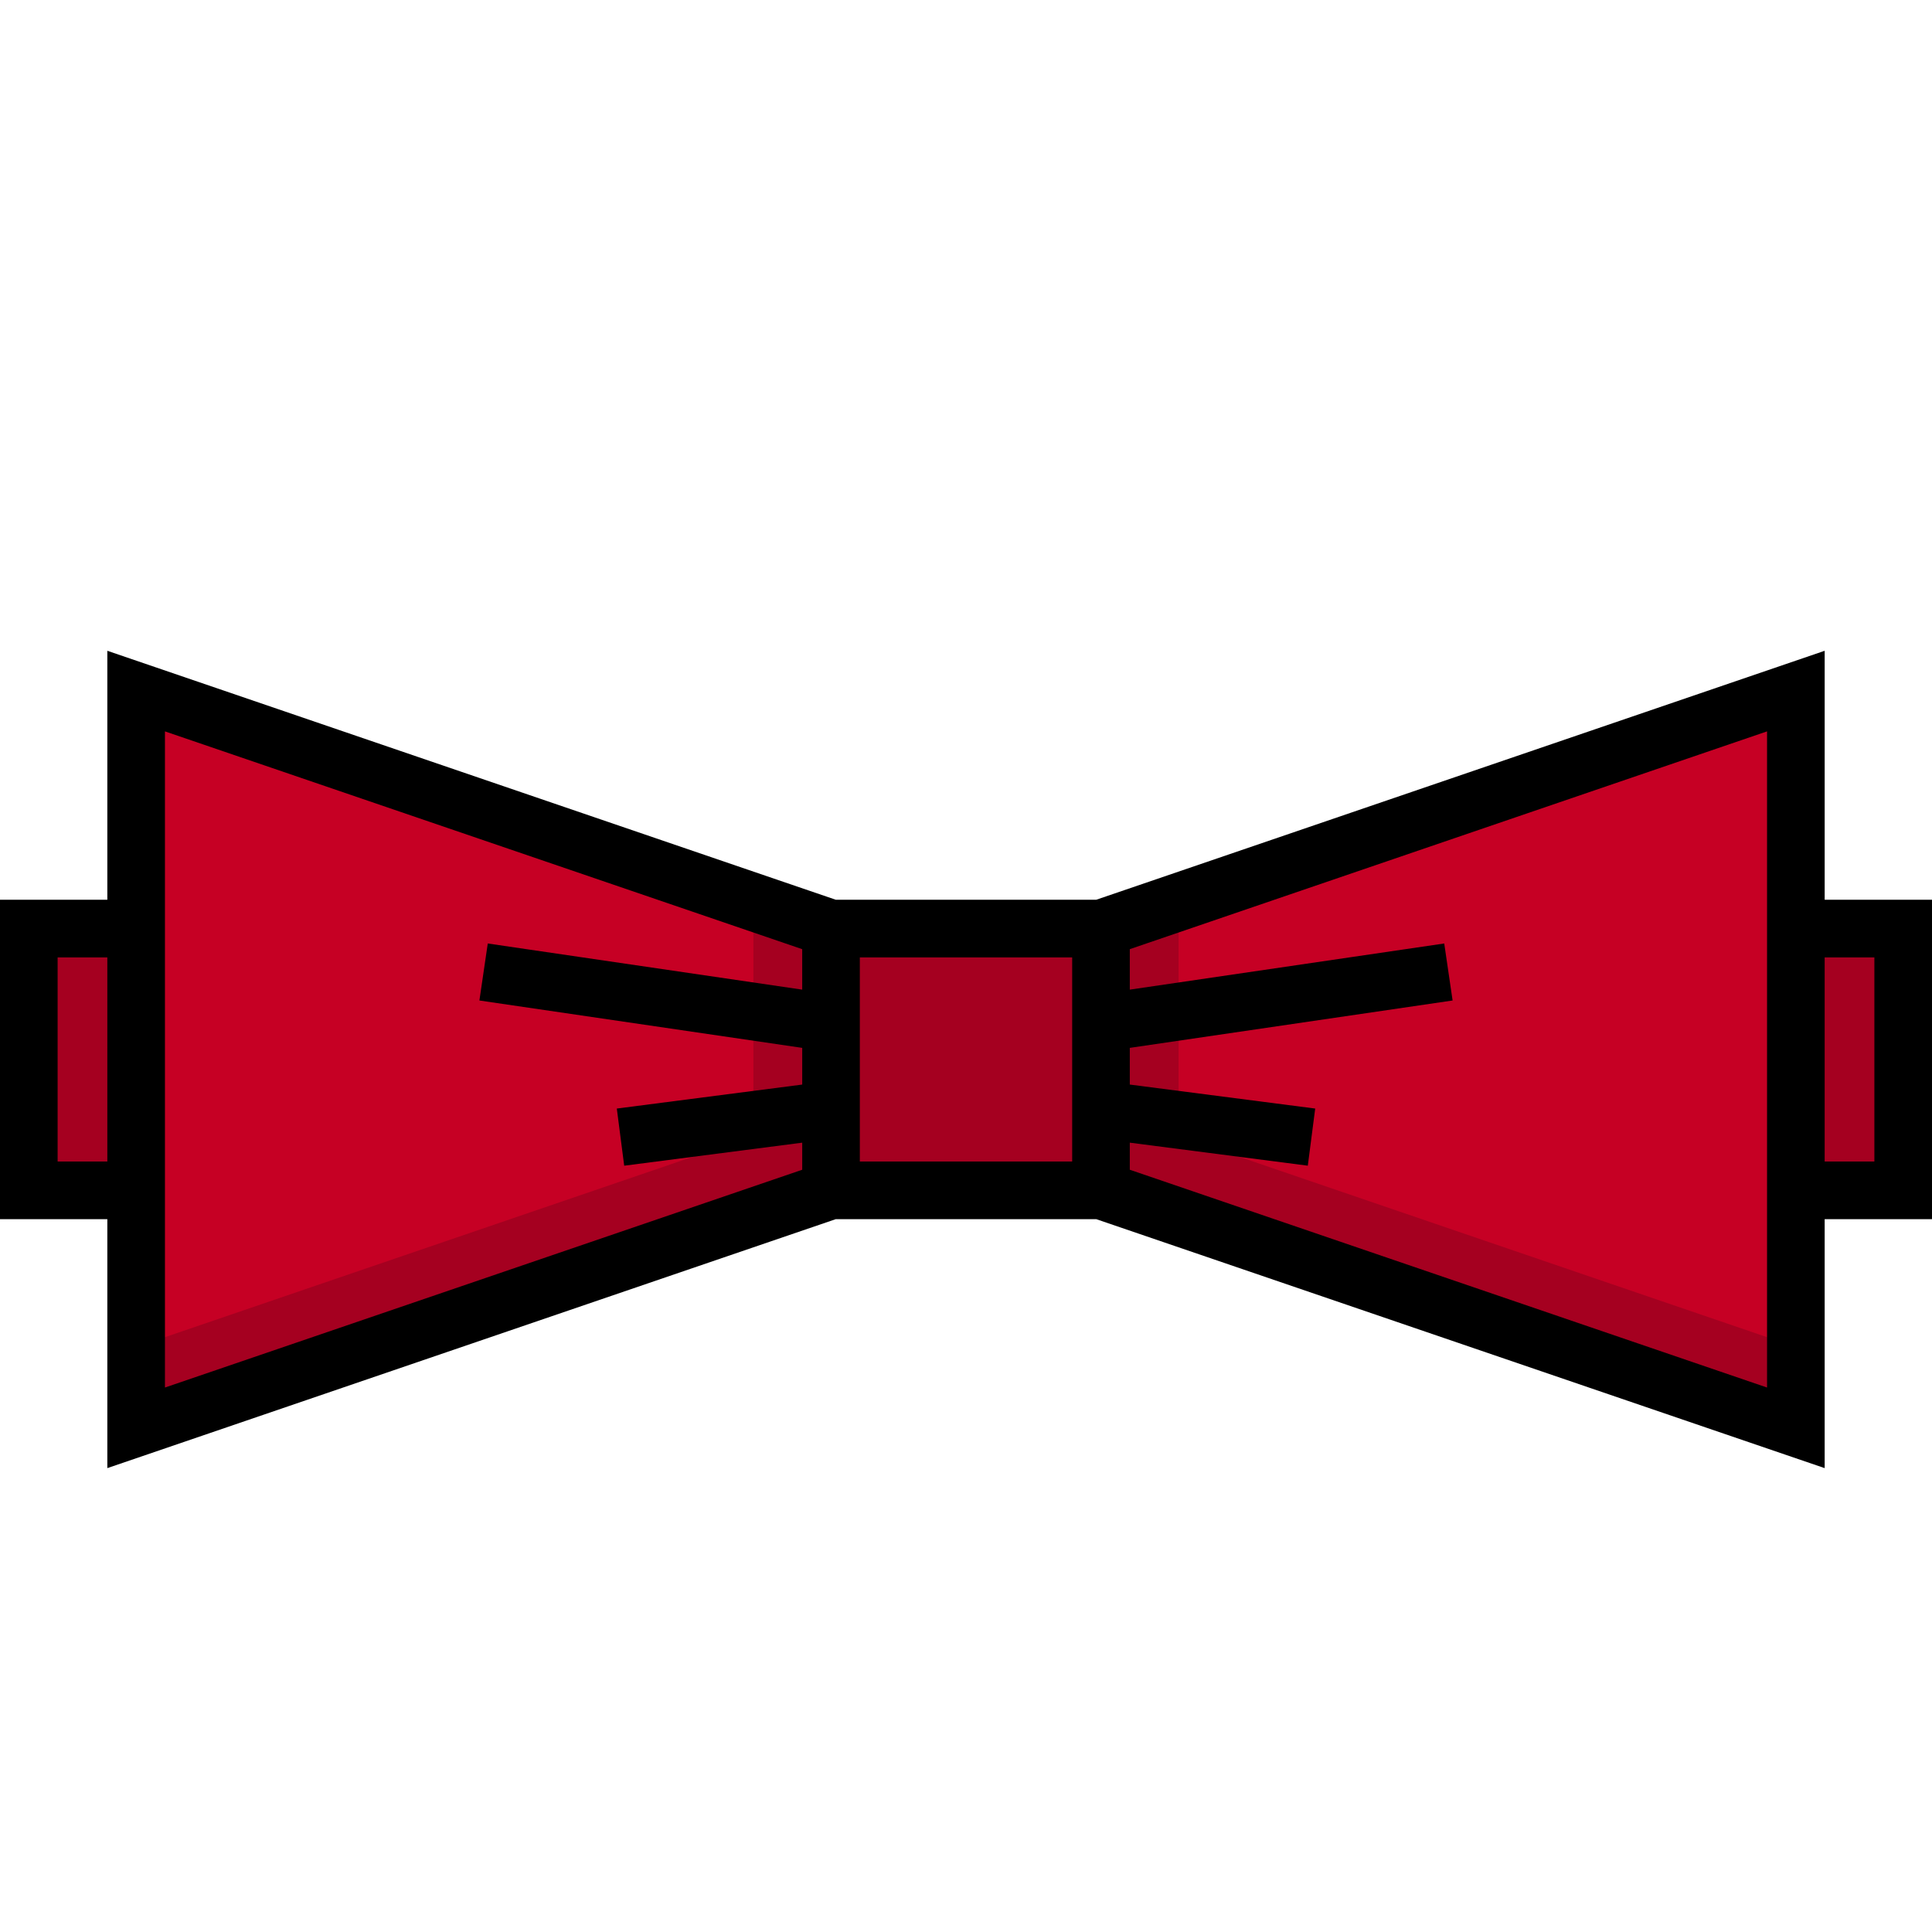 <?xml version="1.0" encoding="UTF-8" standalone="no"?>
<!-- Uploaded to: SVG Repo, www.svgrepo.com, Generator: SVG Repo Mixer Tools -->

<svg
   version="1.1"
   id="Layer_1"
   viewBox="0 0 512 512"
   xml:space="preserve"
   xmlns="http://www.w3.org/2000/svg"><defs
   id="defs7" />
<polygon
   style="fill:#C60024;"
   points="199.659,239.051 36.08,183.143 36.08,356.974 36.08,378.39 220.229,315.453 220.229,246.081   "
   id="polygon1" />
<g
   id="g3">
	<rect
   x="220.231"
   y="246.079"
   style="fill:#A50020;"
   width="71.544"
   height="69.376"
   id="rect1" />
	<rect
   x="475.918"
   y="246.079"
   style="fill:#A50020;"
   width="28.444"
   height="69.376"
   id="rect2" />
	<rect
   x="7.635"
   y="246.079"
   style="fill:#A50020;"
   width="28.445"
   height="69.376"
   id="rect3" />
</g>
<polygon
   style="fill:#C60024;"
   points="475.92,378.39 291.771,315.453 291.771,246.081 475.92,183.143 "
   id="polygon3" />
<g
   id="g5">
	<polygon
   style="fill:#A50020;"
   points="199.659,239.051 199.659,301.066 36.08,356.974 36.08,378.39 220.229,315.453    220.229,246.081  "
   id="polygon4" />
	<polygon
   style="fill:#A50020;"
   points="312.341,239.051 312.341,301.066 475.92,356.974 475.92,378.39 291.771,315.453    291.771,246.081  "
   id="polygon5" />
</g>



<path
   d="M483.556,172.465l-193.051,65.98h-69.008l-193.051-65.98v65.98H0v84.642h28.445v65.98l193.051-65.98h69.008l193.051,65.98  v-65.98H512v-84.642h-28.444V172.465z M28.445,307.818H15.27v-54.103h13.175C28.445,253.716,28.445,307.818,28.445,307.818z   M212.594,262.264l-83.33-12.231l-2.217,15.109l85.547,12.556v9.724l-49.134,6.357l1.959,15.145l47.175-6.104v7.176L43.714,367.713  v-44.624v-84.642v-44.624l168.879,57.718V262.264z M284.137,307.818h-56.273v-54.103h56.273V307.818z M468.286,238.446v84.642  v44.624l-168.879-57.718v-7.176l47.175,6.104l1.959-15.145l-49.134-6.357v-9.724l85.547-12.556l-2.217-15.109l-83.33,12.231V251.54  l168.879-57.718L468.286,238.446L468.286,238.446z M496.73,253.716v54.103h-13.175v-54.103H496.73z"
   id="path7" />
</svg>
